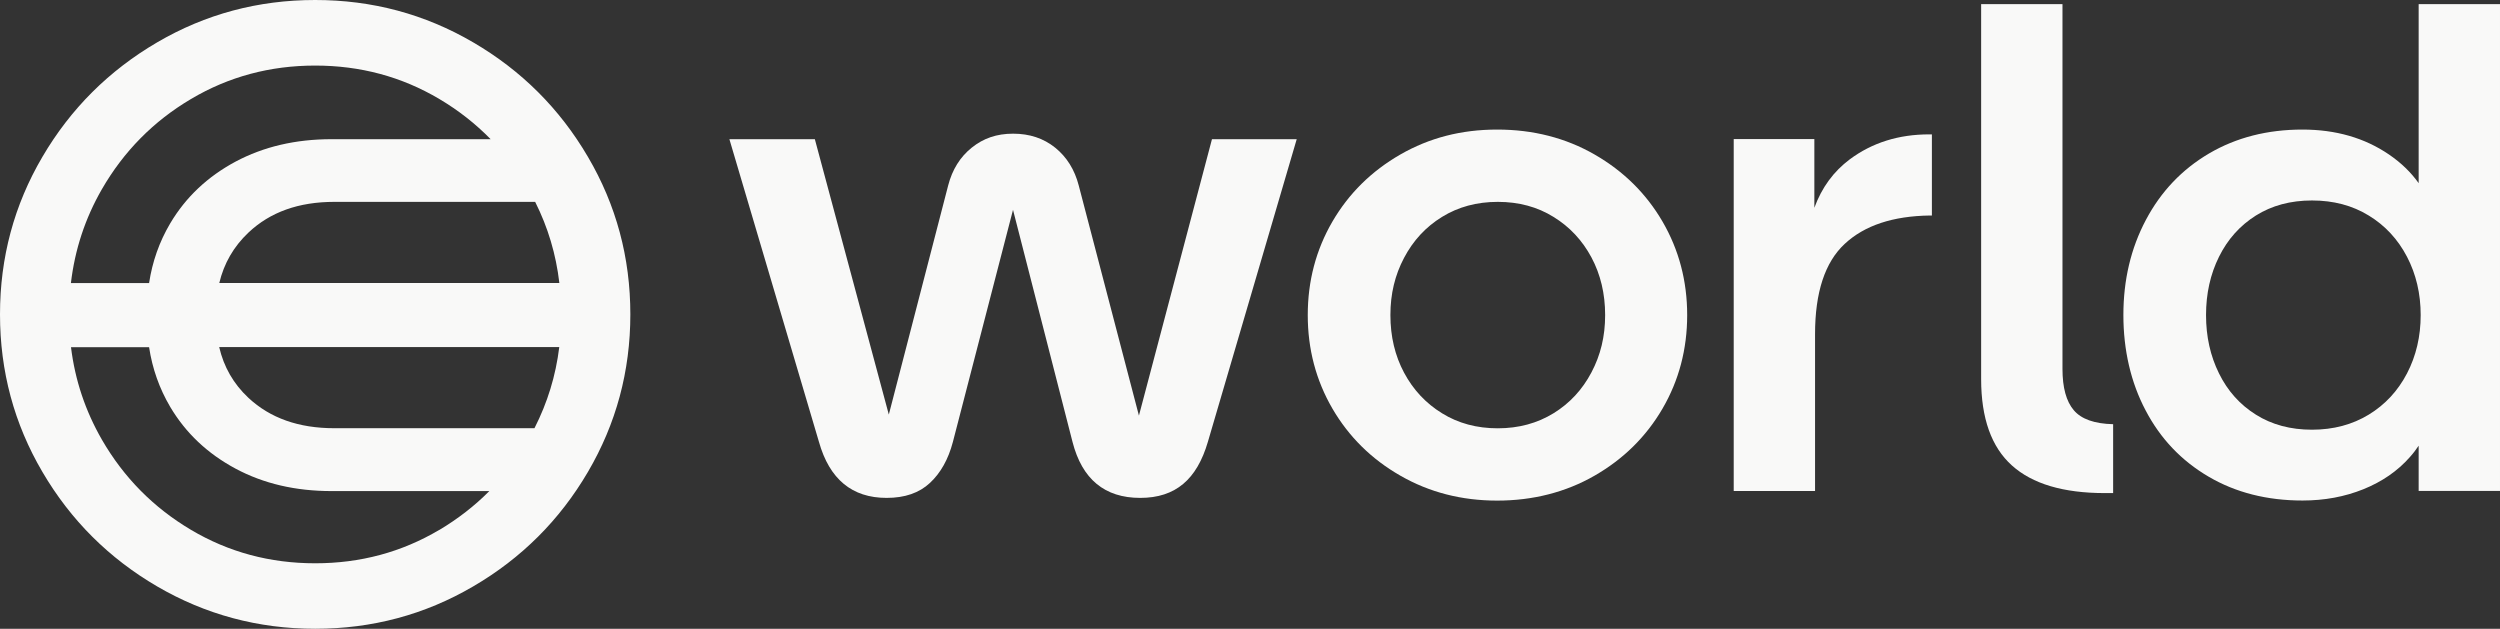 <svg width="497" height="125" viewBox="0 0 497 125" fill="none" xmlns="http://www.w3.org/2000/svg">
<rect x="0" y="0" width="497" height="125" fill="#333333" stroke="none"/>
<g clip-path="url(#clip0_4035_680)">
<path d="M94.054 8.412C84.436 2.798 73.982 0 62.656 0C51.331 0 40.859 2.798 31.259 8.412C21.658 14.026 14.044 21.604 8.433 31.18C2.805 40.757 0 51.203 0 62.5C0 73.797 2.805 84.243 8.433 93.82C14.044 103.396 21.658 110.991 31.259 116.588C40.859 122.184 51.331 125 62.656 125C73.982 125 84.454 122.202 94.054 116.588C103.655 110.991 111.269 103.396 116.88 93.82C122.49 84.243 125.313 73.797 125.313 62.5C125.313 51.203 122.508 40.757 116.88 31.18C111.269 21.604 103.655 14.009 94.054 8.412ZM66.455 85.129C59.381 85.129 53.7 83.113 49.397 79.098C46.417 76.317 44.483 72.928 43.577 69H111.182C110.485 74.701 108.83 80.072 106.251 85.129H66.455ZM43.595 56.26C44.518 52.385 46.435 49.03 49.397 46.232C53.7 42.165 59.381 40.131 66.455 40.131H106.39C108.934 45.189 110.537 50.56 111.2 56.26H43.595ZM20.247 37.629C24.603 30.085 30.509 24.089 37.984 19.675C45.459 15.243 53.683 13.035 62.656 13.035C71.63 13.035 79.854 15.243 87.329 19.675C91.145 21.934 94.542 24.611 97.539 27.67H65.915C58.754 27.67 52.394 29.164 46.818 32.136C41.242 35.126 36.921 39.21 33.837 44.407C31.677 48.057 30.283 52.02 29.638 56.278H14.096C14.88 49.621 16.919 43.416 20.247 37.629ZM87.329 105.343C79.854 109.775 71.63 111.982 62.656 111.982C53.683 111.982 45.459 109.775 37.984 105.343C30.509 100.911 24.603 94.932 20.247 87.389C16.971 81.688 14.915 75.57 14.113 69.018H29.638C30.283 73.276 31.677 77.221 33.837 80.888C36.921 86.085 41.242 90.17 46.818 93.159C52.394 96.148 58.754 97.626 65.915 97.626H97.278C94.351 100.581 91.023 103.153 87.329 105.36V105.343Z" fill="#F9F9F8"/>
<path d="M226.425 82.644L214.455 36.881C213.636 33.718 212.068 31.215 209.768 29.355C207.45 27.496 204.68 26.575 201.404 26.575C198.128 26.575 195.497 27.496 193.18 29.355C190.863 31.215 189.312 33.718 188.493 36.881L176.697 82.418L161.991 27.67H145.003L162.81 87.858C164.901 95.262 169.379 98.981 176.261 98.981C179.886 98.981 182.761 97.991 184.886 95.992C187.012 94.011 188.528 91.299 189.434 87.858L201.387 41.713L213.218 87.858C215.117 95.262 219.612 98.981 226.669 98.981C233.726 98.981 237.942 95.279 240.12 87.858L257.788 27.67H240.939L226.408 82.661L226.425 82.644Z" fill="#F9F9F8"/>
<path d="M316.993 30.711C311.244 27.409 304.779 25.758 297.636 25.758C290.492 25.758 284.149 27.409 278.399 30.711C272.65 34.014 268.137 38.463 264.879 44.059C261.62 49.673 259.982 55.861 259.982 62.639C259.982 69.417 261.62 75.605 264.879 81.219C268.137 86.815 272.65 91.282 278.399 94.567C284.149 97.869 290.561 99.52 297.636 99.52C304.71 99.52 311.244 97.869 316.993 94.567C322.743 91.265 327.256 86.815 330.514 81.219C333.773 75.622 335.411 69.417 335.411 62.639C335.411 55.861 333.773 49.673 330.514 44.059C327.256 38.463 322.743 34.014 316.993 30.711ZM316.384 74.023C314.572 77.465 312.063 80.176 308.839 82.157C305.616 84.139 301.922 85.147 297.757 85.147C293.593 85.147 289.899 84.156 286.676 82.157C283.452 80.176 280.943 77.482 279.131 74.093C277.319 70.704 276.413 66.88 276.413 62.639C276.413 58.398 277.319 54.679 279.131 51.255C280.943 47.814 283.452 45.102 286.676 43.121C289.882 41.139 293.576 40.131 297.757 40.131C301.939 40.131 305.616 41.122 308.839 43.121C312.063 45.102 314.572 47.796 316.384 51.185C318.196 54.575 319.102 58.398 319.102 62.639C319.102 66.88 318.196 70.599 316.384 74.023Z" fill="#F9F9F8"/>
<path d="M367.767 31.65C364.509 34.083 362.157 37.298 360.693 41.313V27.652H344.663V97.609H360.832V66.428C360.832 58.12 362.801 52.124 366.739 48.474C370.677 44.807 376.322 42.947 383.658 42.843H384.059V26.714H383.518C377.455 26.714 372.193 28.365 367.75 31.667L367.767 31.65Z" fill="#F9F9F8"/>
<path d="M412.268 81.549C410.769 79.793 410.02 77.047 410.02 73.345V0.817H393.851V75.379C393.851 83.148 395.889 88.866 399.966 92.533C404.044 96.201 410.212 98.026 418.453 98.026H420.091V84.33C416.38 84.243 413.766 83.322 412.268 81.549Z" fill="#F9F9F8"/>
<path d="M480.83 0.817V36.412C479.314 34.274 477.345 32.362 474.923 30.711C470.08 27.409 464.347 25.758 457.726 25.758C450.756 25.758 444.571 27.339 439.17 30.503C433.786 33.666 429.586 38.081 426.607 43.712C423.61 49.36 422.129 55.669 422.129 62.622C422.129 69.574 423.593 76.005 426.555 81.601C429.499 87.215 433.664 91.595 439.065 94.758C444.449 97.921 450.687 99.503 457.743 99.503C462.099 99.503 466.124 98.756 469.836 97.261C473.547 95.766 476.631 93.646 479.07 90.882C479.732 90.152 480.307 89.388 480.83 88.605V97.591H496.999V0.817H480.83ZM478.513 74.232C476.701 77.708 474.157 80.454 470.898 82.435C467.64 84.417 463.877 85.425 459.625 85.425C455.374 85.425 451.645 84.434 448.474 82.435C445.303 80.454 442.846 77.708 441.138 74.232C439.413 70.756 438.56 66.897 438.56 62.639C438.56 58.381 439.413 54.522 441.138 51.046C442.863 47.57 445.303 44.842 448.474 42.843C451.645 40.861 455.356 39.853 459.625 39.853C463.894 39.853 467.64 40.844 470.898 42.843C474.157 44.824 476.701 47.57 478.513 51.046C480.325 54.522 481.231 58.398 481.231 62.639C481.231 66.88 480.325 70.756 478.513 74.232Z" fill="#F9F9F8"/>
</g>
<defs>
<clipPath id="clip0_4035_680">
<rect width="497" height="125" fill="white"/>
</clipPath>
</defs>
</svg>
